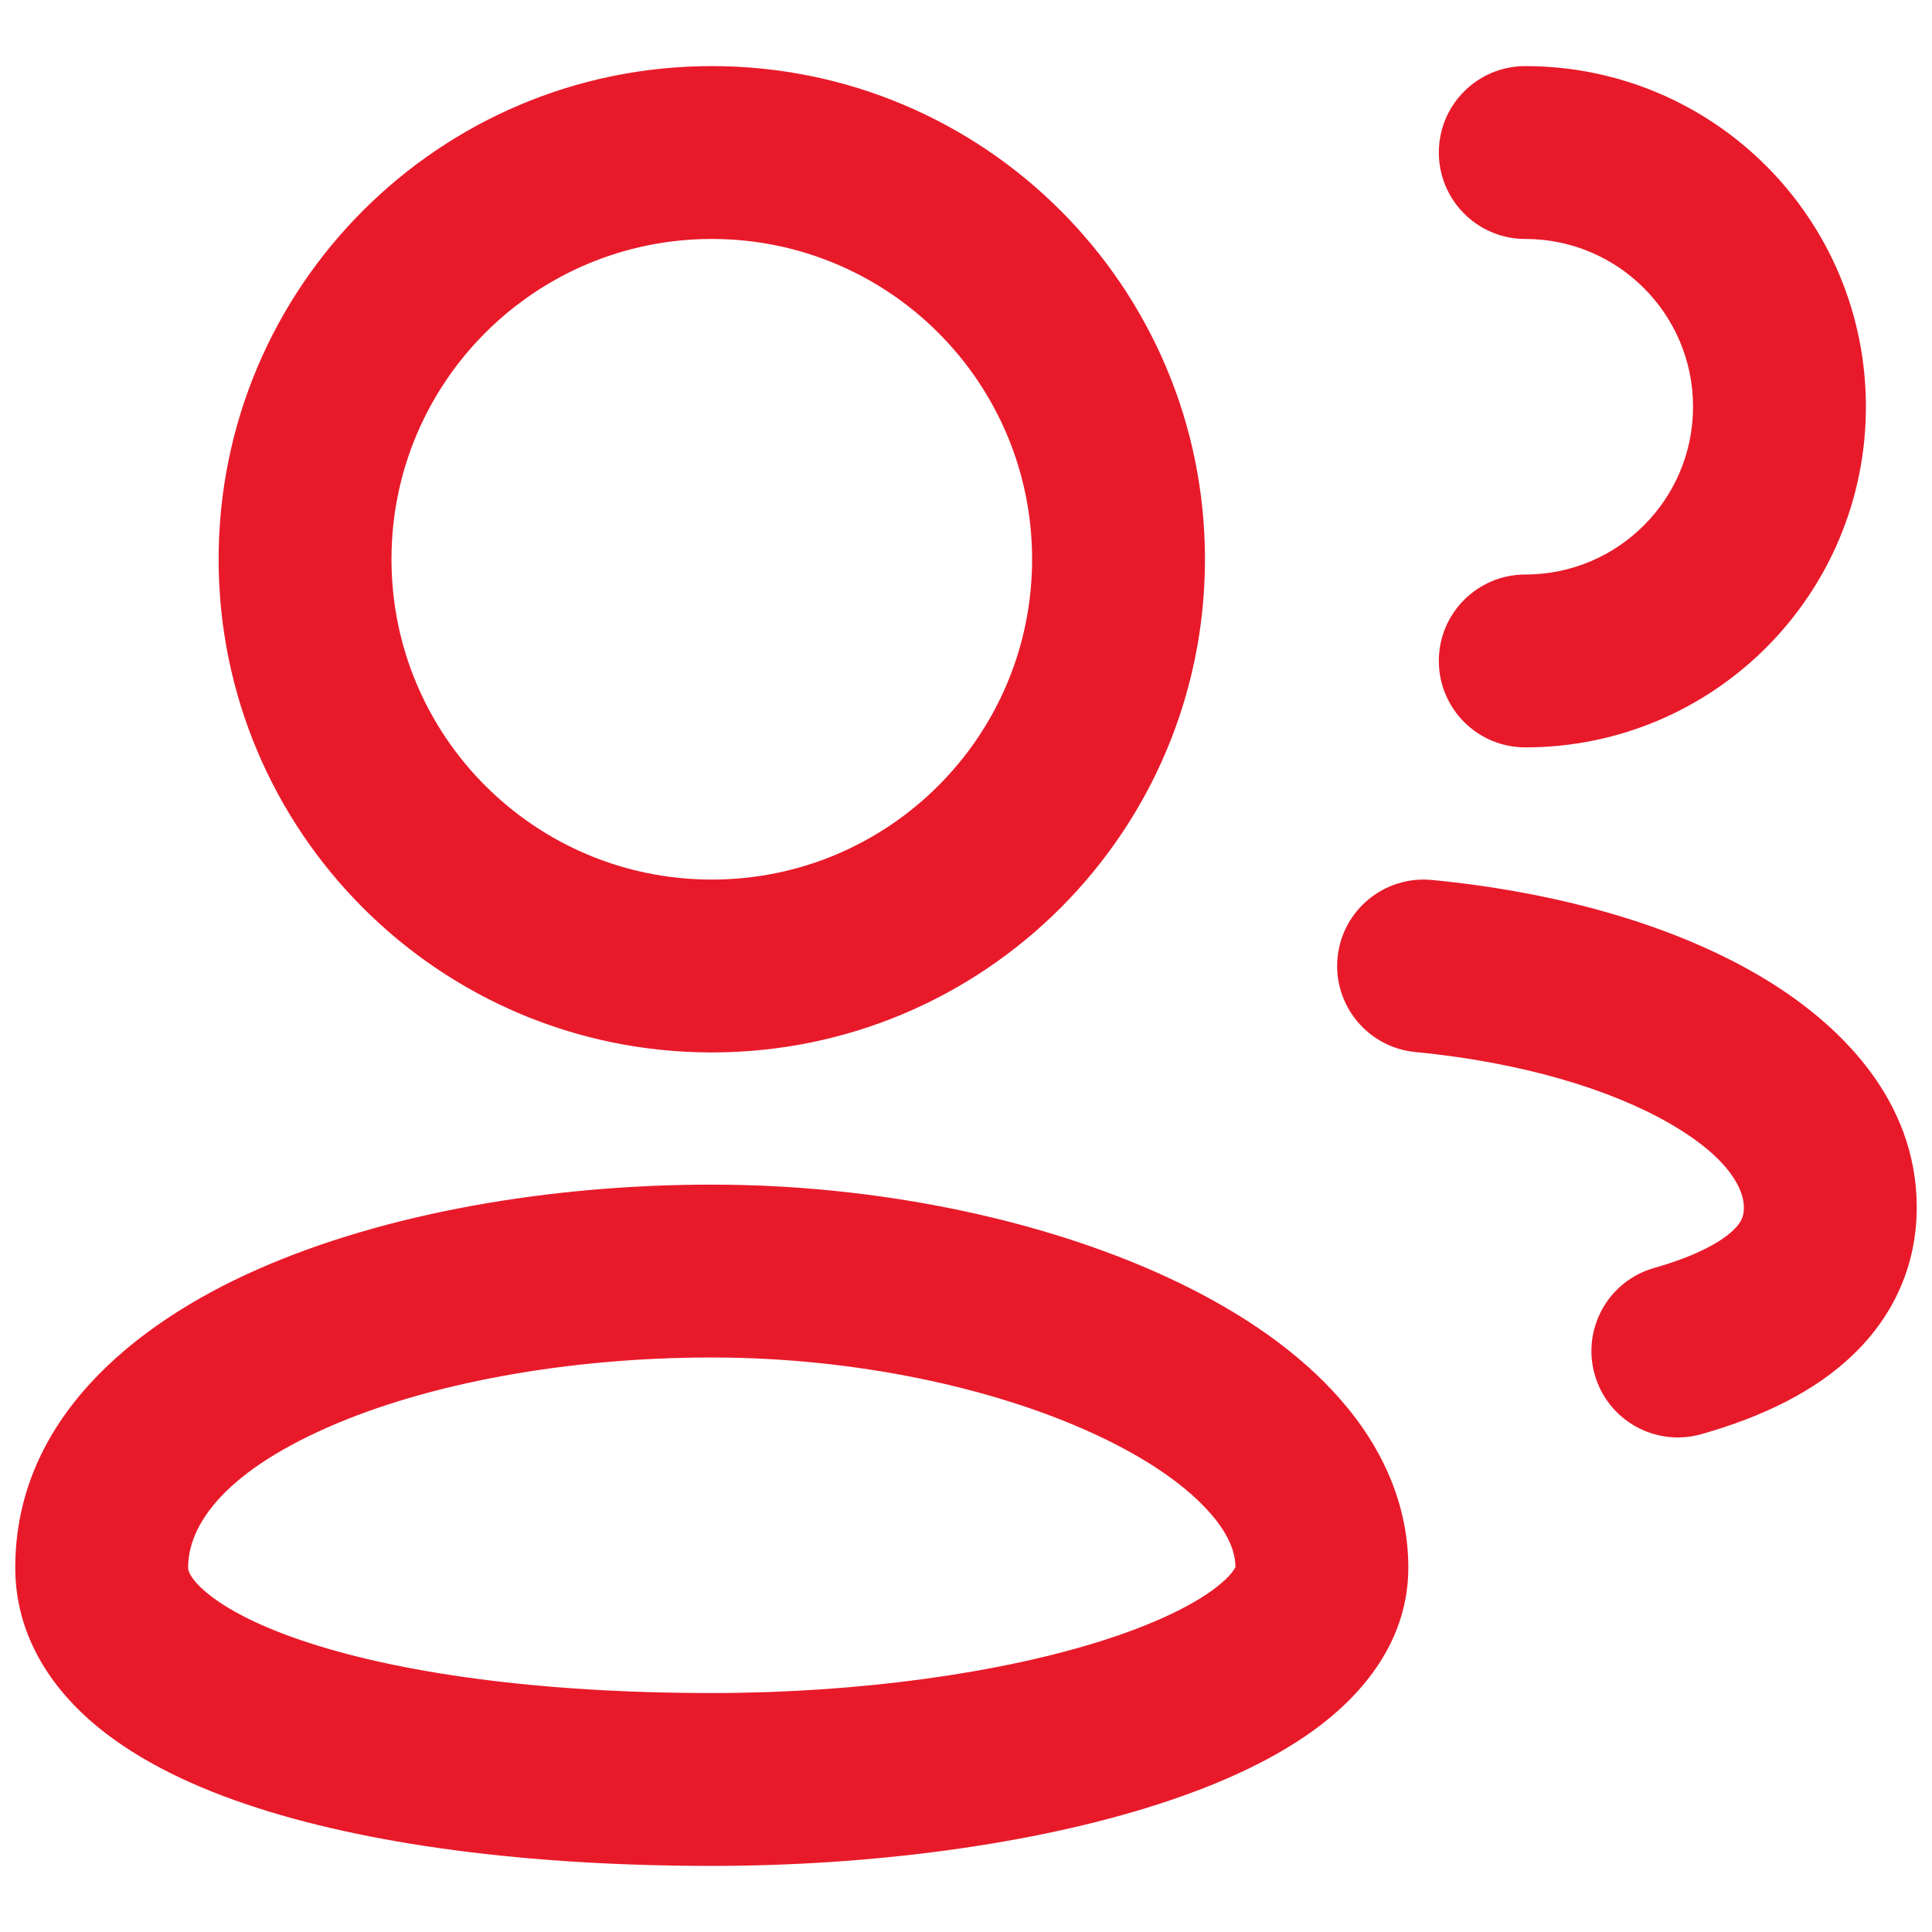 <svg width="19" height="19" viewBox="0 0 19 19" fill="none" xmlns="http://www.w3.org/2000/svg">
<path fill-rule="evenodd" clip-rule="evenodd" d="M3.85 5.5C3.85 3.76 5.261 2.35 7 2.35C8.74 2.35 10.15 3.76 10.15 5.5C10.15 7.24 8.74 8.65 7 8.65C5.261 8.65 3.85 7.24 3.85 5.5ZM7 0.65C4.322 0.65 2.15 2.821 2.15 5.5C2.15 8.178 4.322 10.35 7 10.35C9.679 10.35 11.85 8.178 11.85 5.5C11.85 2.821 9.679 0.65 7 0.65ZM1.85 15.417C1.85 15.014 2.179 14.498 3.219 14.039C4.208 13.602 5.585 13.35 7 13.35C8.396 13.35 9.771 13.643 10.768 14.105C11.267 14.336 11.633 14.591 11.863 14.838C12.085 15.075 12.148 15.265 12.15 15.408C12.142 15.43 12.105 15.498 11.963 15.609C11.745 15.778 11.38 15.961 10.865 16.127C9.845 16.455 8.437 16.65 7 16.65C5.302 16.65 3.904 16.452 2.962 16.131C2.488 15.97 2.181 15.795 2.008 15.642C1.849 15.502 1.85 15.428 1.85 15.417L1.85 15.417ZM12.152 15.401C12.152 15.401 12.152 15.403 12.151 15.407C12.151 15.403 12.152 15.401 12.152 15.401ZM7 11.65C5.416 11.65 3.792 11.927 2.532 12.484C1.322 13.018 0.15 13.961 0.15 15.417C0.15 16.046 0.468 16.551 0.883 16.917C1.288 17.274 1.825 17.541 2.414 17.741C3.597 18.143 5.199 18.35 7 18.35C8.564 18.35 10.156 18.141 11.385 17.745C11.996 17.549 12.569 17.291 13.006 16.951C13.441 16.613 13.85 16.103 13.85 15.417C13.85 14.727 13.537 14.139 13.106 13.678C12.68 13.221 12.108 12.852 11.482 12.562C10.229 11.982 8.605 11.65 7 11.65ZM13.154 9.418C13.199 8.951 13.615 8.609 14.082 8.654C15.296 8.771 16.423 9.086 17.274 9.579C18.098 10.055 18.85 10.82 18.85 11.873C18.85 12.419 18.641 12.917 18.235 13.312C17.852 13.685 17.329 13.935 16.732 14.104C16.281 14.232 15.811 13.97 15.683 13.518C15.555 13.067 15.817 12.597 16.269 12.469C16.716 12.342 16.943 12.198 17.049 12.095C17.132 12.014 17.15 11.954 17.15 11.873C17.15 11.716 17.033 11.403 16.423 11.05C15.839 10.713 14.966 10.447 13.919 10.346C13.452 10.301 13.109 9.886 13.154 9.418ZM15 0.65C14.531 0.65 14.15 1.03 14.15 1.5C14.15 1.969 14.531 2.35 15 2.35C15.912 2.35 16.65 3.089 16.65 4C16.65 4.911 15.912 5.65 15 5.65C14.531 5.65 14.15 6.03 14.15 6.5C14.15 6.969 14.531 7.35 15 7.35C16.851 7.35 18.35 5.85 18.35 4C18.35 2.15 16.851 0.65 15 0.65Z" fill="#e81a2a"/>
</svg>
